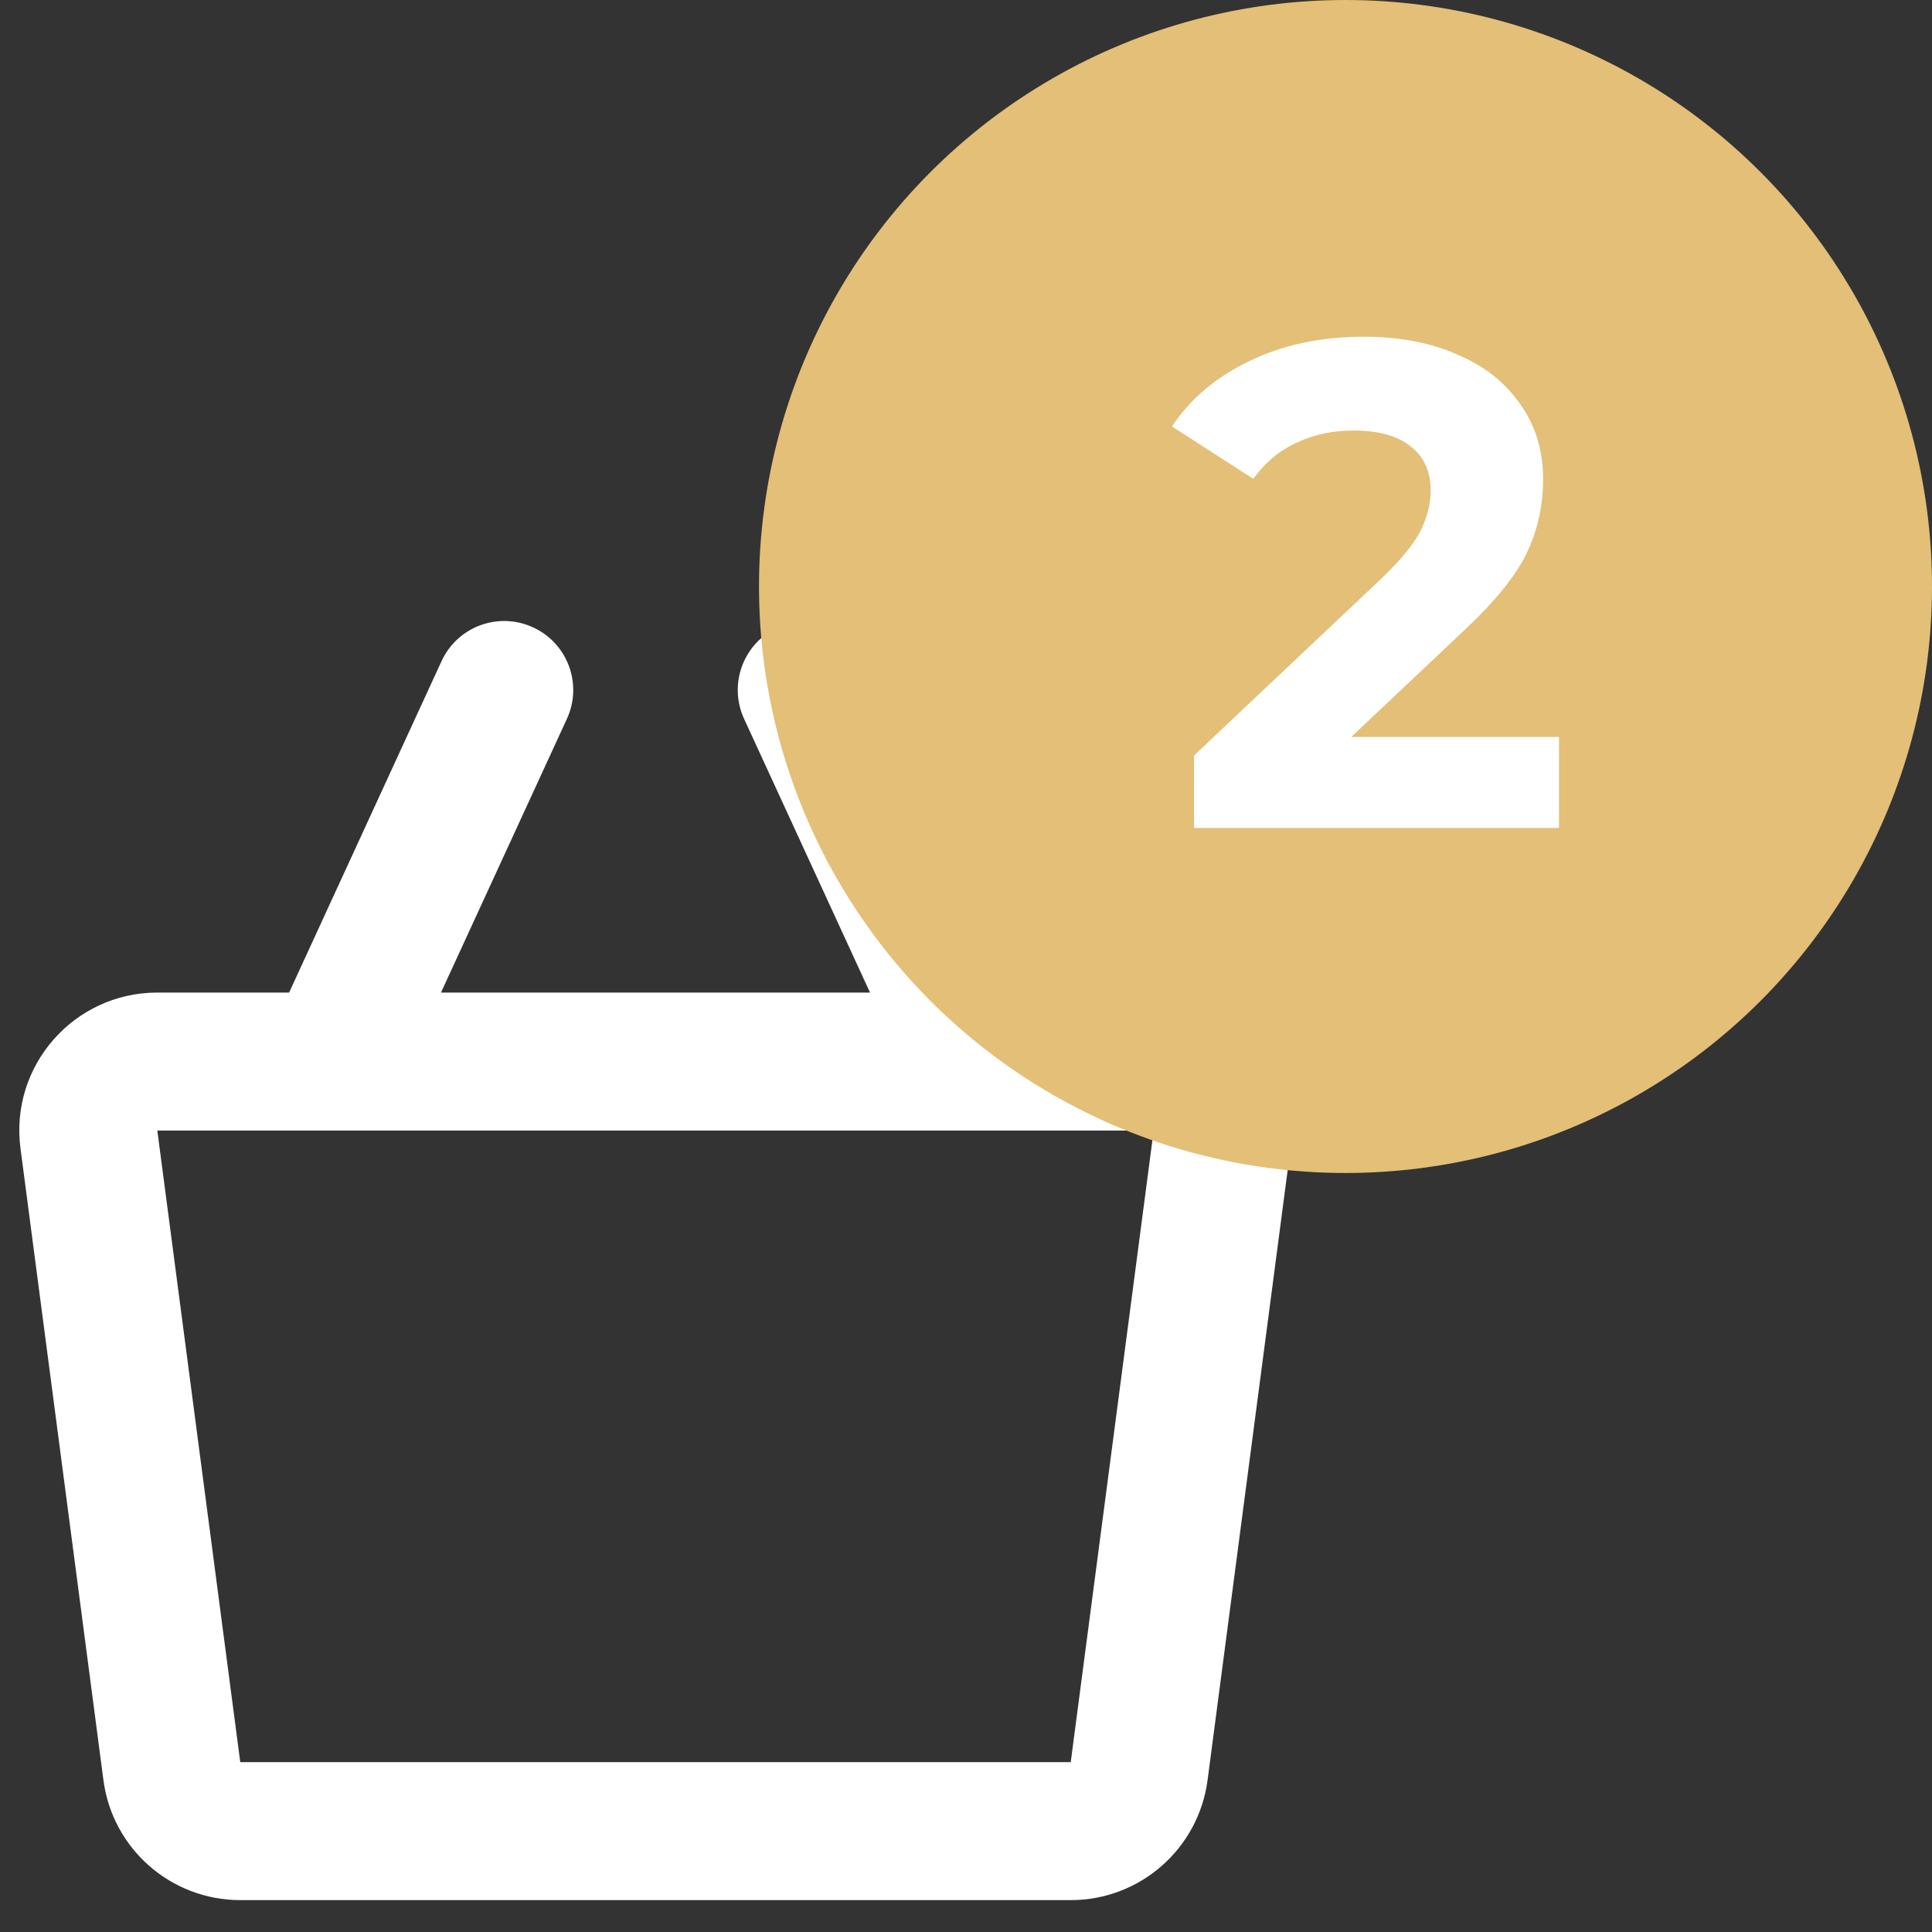<svg width="28" height="28" viewBox="0 0 28 28" fill="none" xmlns="http://www.w3.org/2000/svg">
<rect x="0" y="0" width="28" height="28" fill="#333333" stroke="none"/>
<path fill-rule="evenodd" clip-rule="evenodd" d="M7.725 9.092C8.227 9.322 8.447 9.916 8.216 10.418L6.391 14.385H12.609L10.784 10.418C10.553 9.916 10.773 9.322 11.274 9.092C11.776 8.861 12.37 9.08 12.601 9.582L14.81 14.385H16.72C17.928 14.385 18.86 15.447 18.703 16.645L17.501 25.799C17.37 26.794 16.522 27.538 15.518 27.538H3.482C2.478 27.538 1.629 26.794 1.499 25.799L0.297 16.645C0.139 15.447 1.072 14.385 2.28 14.385H4.19L6.399 9.582C6.63 9.08 7.223 8.861 7.725 9.092ZM2.28 16.385H16.72L15.518 25.538H3.482L2.28 16.385Z" fill="white"/>
<circle cx="19.5" cy="8.5" r="8.5" fill="#E3BF77"/>
<path d="M22.594 10.68V12H17.304V10.95L20.004 8.4C20.291 8.127 20.484 7.893 20.584 7.7C20.684 7.5 20.734 7.303 20.734 7.11C20.734 6.83 20.637 6.617 20.444 6.47C20.257 6.317 19.98 6.24 19.614 6.24C19.307 6.24 19.03 6.3 18.784 6.42C18.537 6.533 18.331 6.707 18.164 6.94L16.984 6.18C17.257 5.773 17.634 5.457 18.114 5.23C18.594 4.997 19.144 4.88 19.764 4.88C20.284 4.88 20.737 4.967 21.124 5.14C21.517 5.307 21.82 5.547 22.034 5.86C22.254 6.167 22.364 6.53 22.364 6.95C22.364 7.33 22.284 7.687 22.124 8.02C21.964 8.353 21.654 8.733 21.194 9.16L19.584 10.68H22.594Z" fill="white"/>
</svg>
